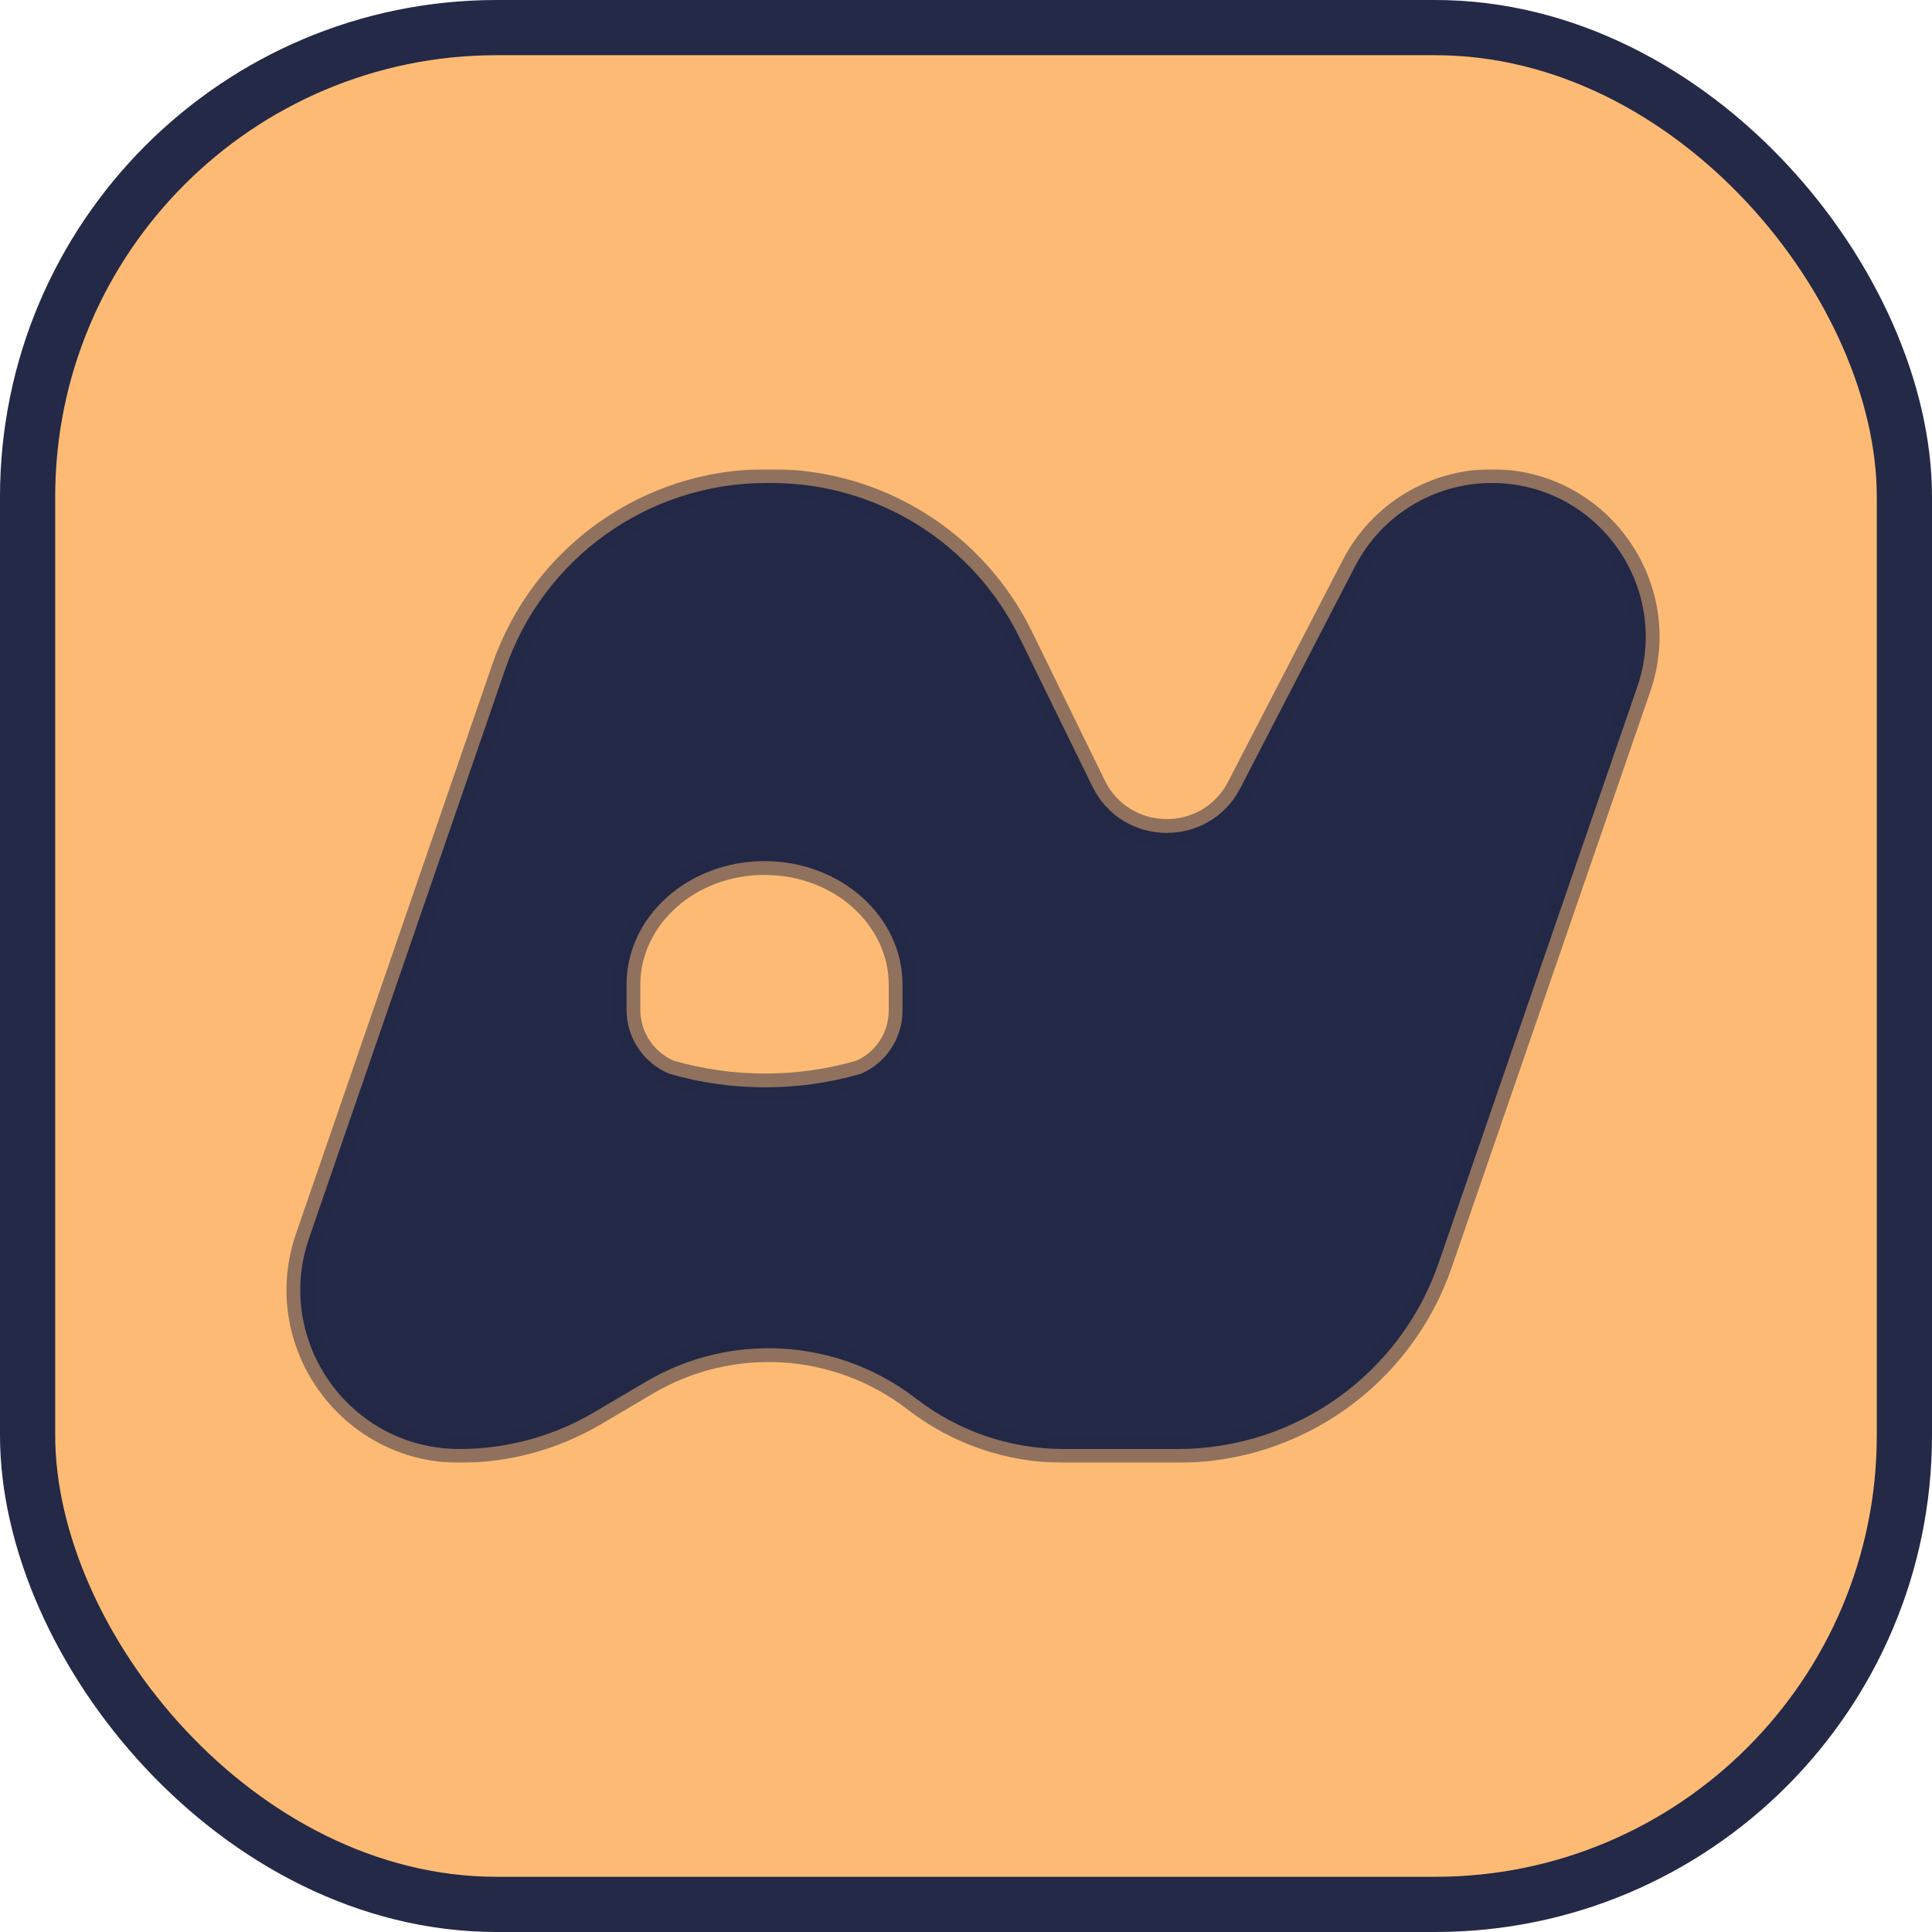 <svg width="700" height="700" viewBox="0 0 700 700" fill="none" xmlns="http://www.w3.org/2000/svg">
<rect x="10" y="10" width="680" height="680" rx="170" fill="#FDBA74" stroke="#232946" stroke-width="20"/>
<mask id="path-2-outside-1_22_56" maskUnits="userSpaceOnUse" x="102.802" y="170" width="499" height="360" fill="black">
<rect fill="white" x="102.802" y="170" width="499" height="360"/>
<path fill-rule="evenodd" clip-rule="evenodd" d="M111.996 448.573L183.074 242.406C196.981 202.07 234.947 175 277.613 175H279.584C317.767 175 352.617 196.743 369.402 231.038L395.796 284.964C406.632 307.102 438.062 307.452 449.388 285.559L490.996 205.129C500.571 186.622 519.667 175 540.504 175C578.791 175 605.68 212.712 593.201 248.908L521.254 457.594C507.347 497.93 469.381 525 426.715 525H385.393C366.04 525 347.233 518.58 331.92 506.745C303.601 484.858 264.811 482.435 233.994 500.636C227.904 504.232 221.62 507.944 215.355 511.645C200.554 520.387 183.679 525 166.489 525C126.897 525 99.092 486.002 111.996 448.573ZM227 356.743C227 332.032 249.386 312 277 312C304.614 312 327 332.032 327 356.743V366.192C327 376.143 321.07 385.136 311.924 389.057L311.41 389.203C288.873 395.606 264.99 395.555 242.48 389.057C233.105 385.143 227 375.979 227 365.82V356.743Z"/>
</mask>
<path fill-rule="evenodd" clip-rule="evenodd" d="M111.996 448.573L183.074 242.406C196.981 202.07 234.947 175 277.613 175H279.584C317.767 175 352.617 196.743 369.402 231.038L395.796 284.964C406.632 307.102 438.062 307.452 449.388 285.559L490.996 205.129C500.571 186.622 519.667 175 540.504 175C578.791 175 605.68 212.712 593.201 248.908L521.254 457.594C507.347 497.93 469.381 525 426.715 525H385.393C366.04 525 347.233 518.58 331.92 506.745C303.601 484.858 264.811 482.435 233.994 500.636C227.904 504.232 221.62 507.944 215.355 511.645C200.554 520.387 183.679 525 166.489 525C126.897 525 99.092 486.002 111.996 448.573ZM227 356.743C227 332.032 249.386 312 277 312C304.614 312 327 332.032 327 356.743V366.192C327 376.143 321.07 385.136 311.924 389.057L311.41 389.203C288.873 395.606 264.99 395.555 242.48 389.057C233.105 385.143 227 375.979 227 365.82V356.743Z" fill="#232946"/>
<path d="M183.074 242.406L178.347 240.777L178.347 240.777L183.074 242.406ZM111.996 448.573L107.269 446.943L111.996 448.573ZM369.402 231.038L373.893 228.84L373.893 228.84L369.402 231.038ZM395.796 284.964L400.287 282.765L400.287 282.765L395.796 284.964ZM449.388 285.559L444.947 283.262L444.947 283.262L449.388 285.559ZM490.996 205.129L486.555 202.831L486.555 202.831L490.996 205.129ZM593.201 248.908L588.474 247.278L588.474 247.278L593.201 248.908ZM521.254 457.594L516.527 455.964L516.527 455.964L521.254 457.594ZM331.92 506.745L328.862 510.701L328.862 510.701L331.92 506.745ZM233.994 500.636L236.537 504.941L236.537 504.941L233.994 500.636ZM215.355 511.645L212.812 507.34L212.812 507.34L215.355 511.645ZM311.924 389.057L313.291 393.867L313.599 393.779L313.894 393.653L311.924 389.057ZM311.41 389.203L312.777 394.013L312.777 394.013L311.41 389.203ZM242.48 389.057L240.553 393.671L240.818 393.782L241.093 393.861L242.48 389.057ZM178.347 240.777L107.269 446.943L116.723 450.202L187.801 244.036L178.347 240.777ZM277.613 170C232.814 170 192.949 198.424 178.347 240.777L187.801 244.036C201.012 205.717 237.081 180 277.613 180V170ZM279.584 170H277.613V180H279.584V170ZM373.893 228.84C356.268 192.83 319.676 170 279.584 170V180C315.857 180 348.965 200.656 364.911 233.236L373.893 228.84ZM400.287 282.765L373.893 228.84L364.911 233.236L391.306 287.162L400.287 282.765ZM444.947 283.262C435.509 301.506 409.317 301.214 400.287 282.765L391.306 287.162C403.947 312.99 440.615 313.398 453.828 287.857L444.947 283.262ZM486.555 202.831L444.947 283.262L453.828 287.857L495.437 207.426L486.555 202.831ZM540.504 170C517.798 170 496.988 182.664 486.555 202.831L495.437 207.426C504.153 190.579 521.537 180 540.504 180V170ZM597.928 250.538C611.526 211.095 582.225 170 540.504 170V180C575.357 180 599.833 214.329 588.474 247.278L597.928 250.538ZM525.981 459.223L597.928 250.538L588.474 247.278L516.527 455.964L525.981 459.223ZM426.715 530C471.514 530 511.379 501.576 525.981 459.223L516.527 455.964C503.316 494.283 467.247 520 426.715 520V530ZM385.393 530H426.715V520H385.393V530ZM328.862 510.701C345.051 523.212 364.933 530 385.393 530V520C367.146 520 349.415 513.947 334.978 502.789L328.862 510.701ZM236.537 504.941C265.59 487.781 302.163 490.066 328.862 510.701L334.978 502.789C305.04 479.651 264.031 477.088 231.451 496.33L236.537 504.941ZM217.898 515.95C224.163 512.249 230.447 508.537 236.537 504.941L231.451 496.33C225.361 499.927 219.078 503.639 212.812 507.34L217.898 515.95ZM166.489 530C184.574 530 202.327 525.147 217.898 515.95L212.812 507.34C198.781 515.628 182.784 520 166.489 520V530ZM107.269 446.943C93.245 487.619 123.463 530 166.489 530V520C130.331 520 104.938 484.385 116.723 450.202L107.269 446.943ZM277 307C247.161 307 222 328.763 222 356.743H232C232 335.301 251.61 317 277 317V307ZM332 356.743C332 328.763 306.839 307 277 307V317C302.39 317 322 335.301 322 356.743H332ZM332 366.192V356.743H322V366.192H332ZM313.894 393.653C324.878 388.944 332 378.143 332 366.192H322C322 374.143 317.262 381.329 309.954 384.462L313.894 393.653ZM312.777 394.013L313.291 393.867L310.558 384.248L310.044 384.393L312.777 394.013ZM241.093 393.861C264.503 400.618 289.339 400.671 312.777 394.013L310.044 384.393C288.406 390.54 265.478 390.492 243.866 384.253L241.093 393.861ZM222 365.82C222 377.996 229.317 388.98 240.553 393.671L244.406 384.443C236.893 381.306 232 373.962 232 365.82H222ZM222 356.743V365.82H232V356.743H222Z" fill="#232946" fill-opacity="0.5" mask="url(#path-2-outside-1_22_56)"/>
</svg>
